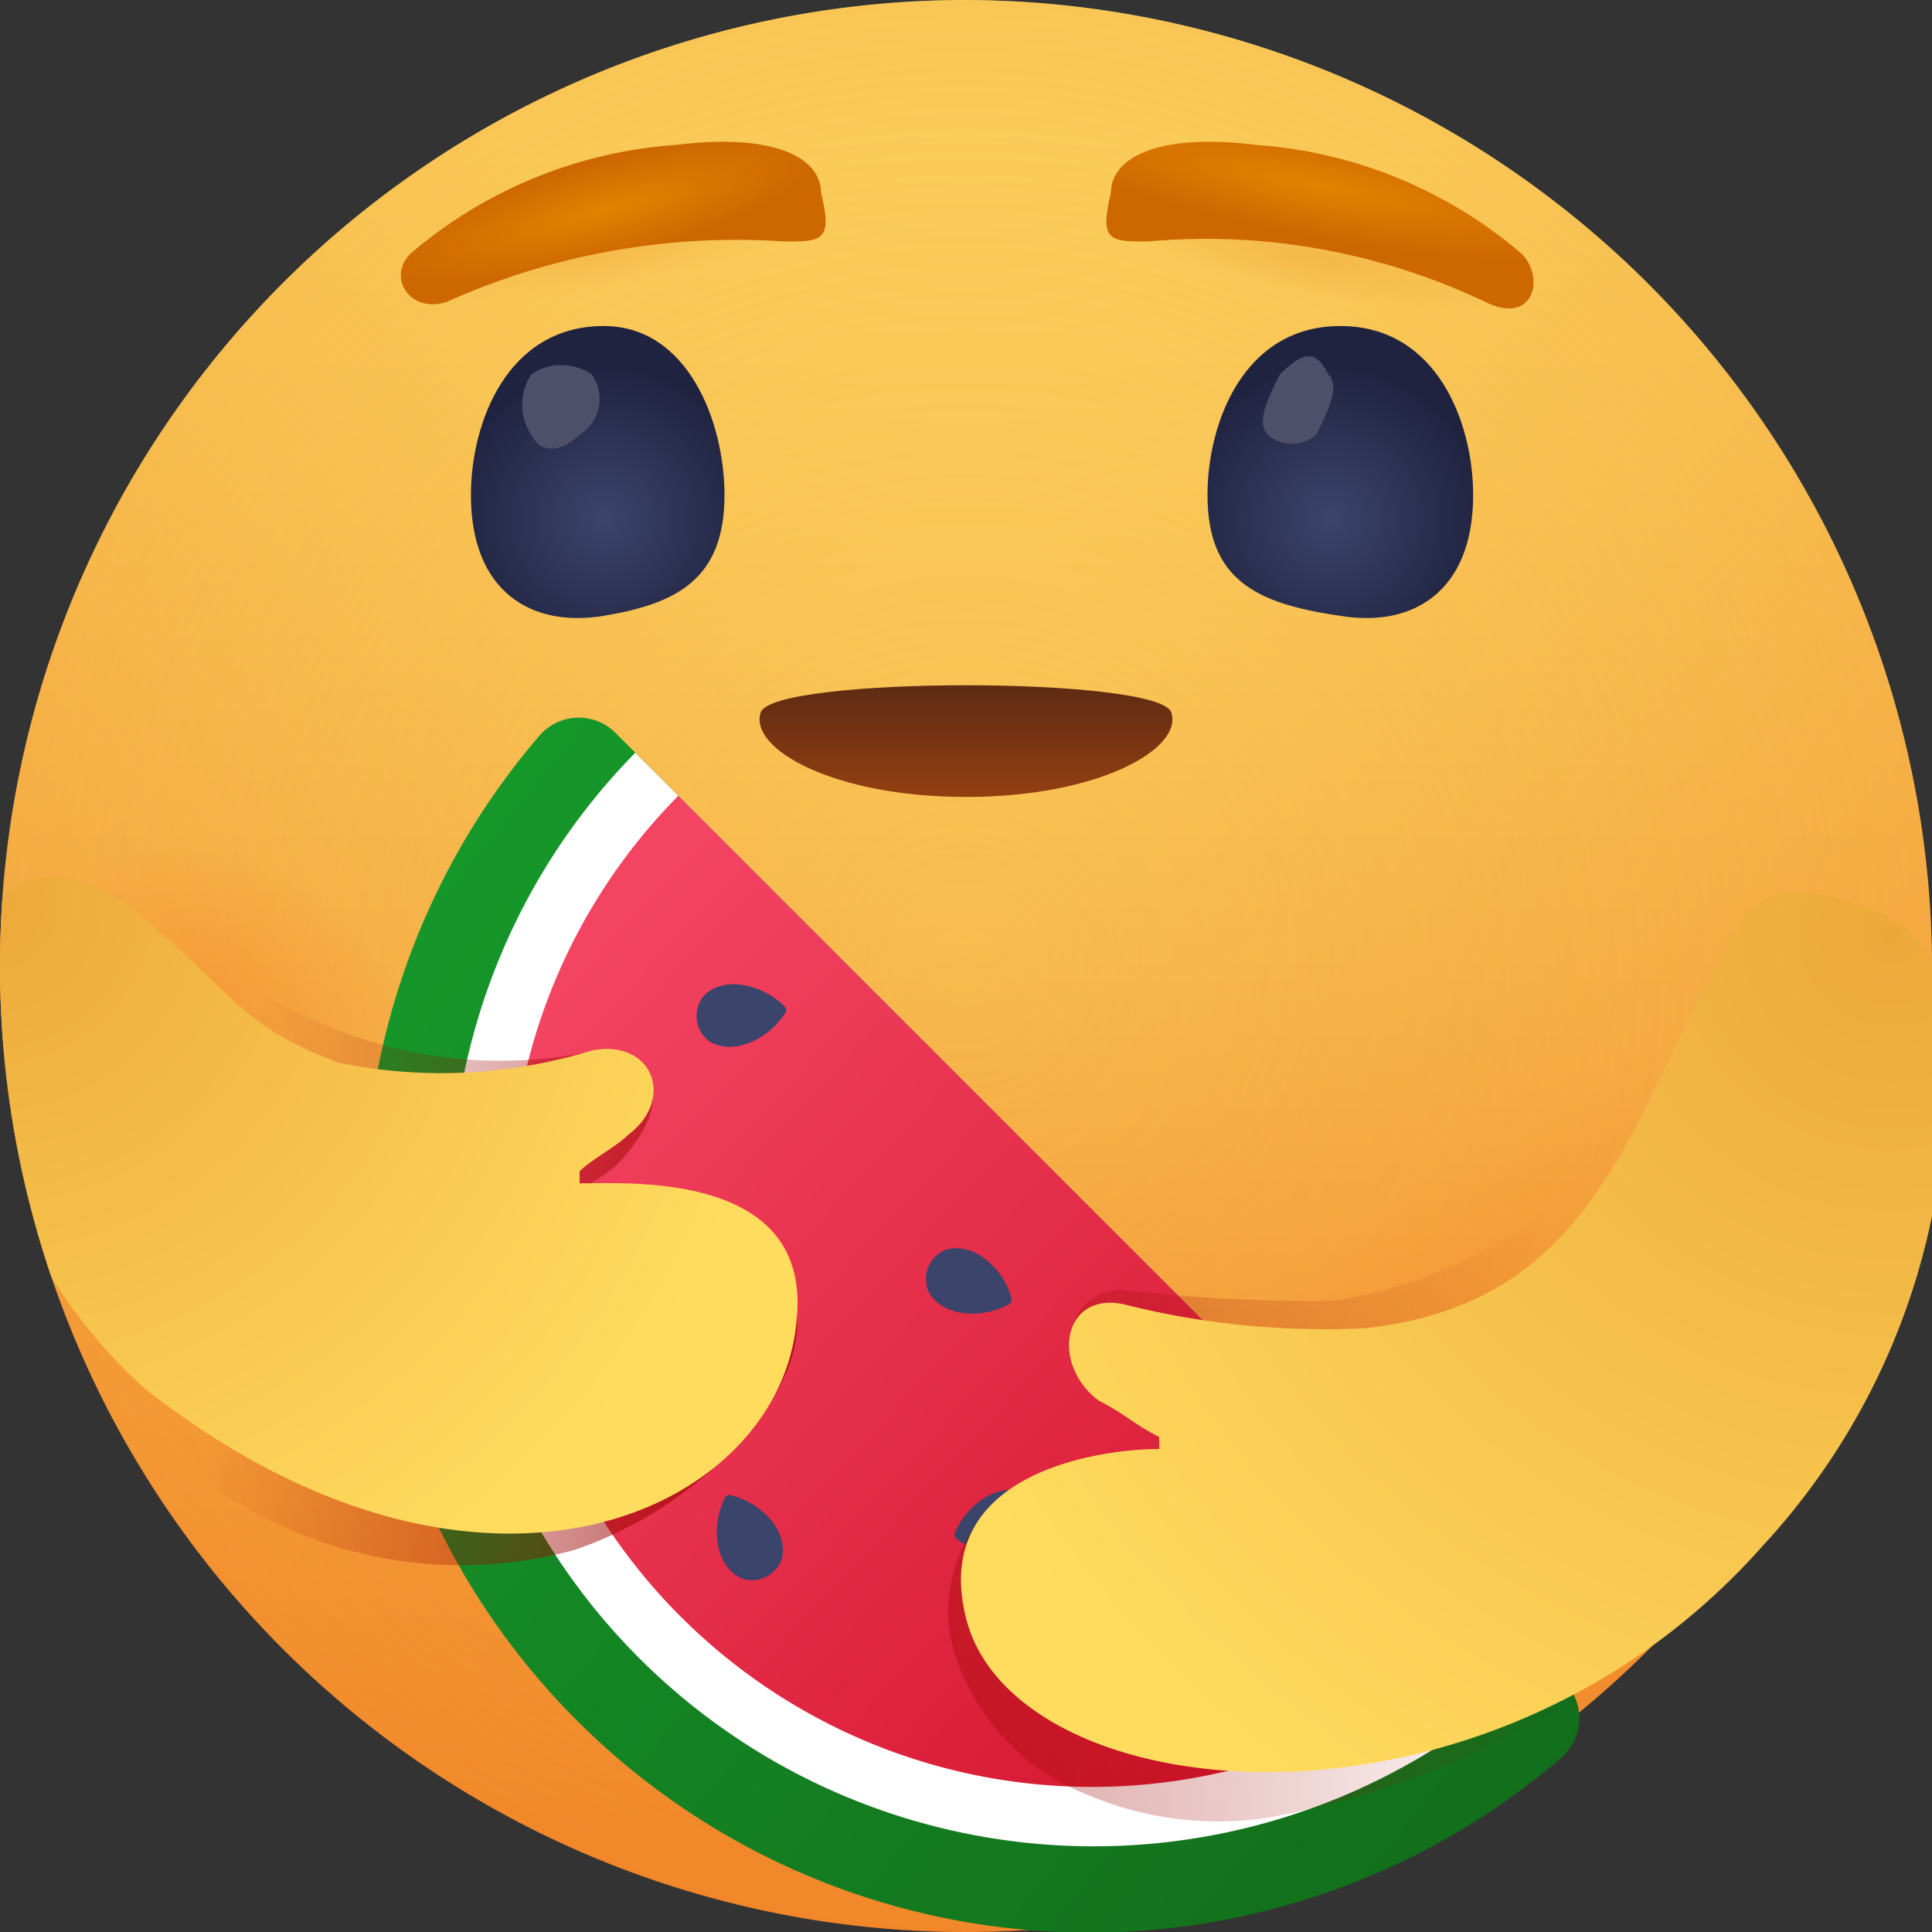 <svg xmlns="http://www.w3.org/2000/svg" xmlns:xlink="http://www.w3.org/1999/xlink" data-name="Layer 1" viewBox="0 0 16 16"><rect x="0" y="0" width="16" height="16" fill="#333333" stroke="none"/><defs><radialGradient id="h" cx="-45.438" cy="-3.938" r=".5" gradientTransform="matrix(16 0 0 -16 735 -55)" gradientUnits="userSpaceOnUse"><stop offset="0" stop-color="#f28a2d" stop-opacity="0"/><stop offset="1" stop-color="#f08423" stop-opacity=".34"/></radialGradient><radialGradient id="a" cx="-45.1" cy="-2.776" r=".101" gradientTransform="matrix(14.6 6.546 5.063 -11.293 674.237 272.182)" gradientUnits="userSpaceOnUse"><stop offset="0" stop-color="#f28a2d" stop-opacity=".5"/><stop offset="1" stop-color="#f28a2d" stop-opacity="0"/></radialGradient><radialGradient id="i" cx="-47.361" cy="-12.208" r=".283" gradientTransform="matrix(12.566 -9.904 -3.603 -4.572 563.043 -513.109)" xlink:href="#a"/><radialGradient id="j" cx="-46.107" cy="-15.953" r=".107" gradientTransform="matrix(15.739 -2.876 -.572 -3.13 721.67 -180.516)" gradientUnits="userSpaceOnUse"><stop offset="0" stop-color="#d45f00" stop-opacity=".15"/><stop offset="1" stop-color="#f28a2d" stop-opacity="0"/></radialGradient><radialGradient id="k" cx="-44.831" cy="-10.064" r=".106" gradientTransform="matrix(15.677 3.2 .636 -3.118 720.103 114.21)" gradientUnits="userSpaceOnUse"><stop offset="0" stop-color="#d45f00" stop-opacity=".15"/><stop offset="1" stop-color="#d45f00" stop-opacity="0"/></radialGradient><radialGradient id="b" cx="-66.78" cy="-24.645" r=".872" gradientTransform="matrix(0 -2.133 -2.133 0 -47.567 -138.146)" gradientUnits="userSpaceOnUse"><stop offset="0" stop-color="#3b446b"/><stop offset=".688" stop-color="#202340"/></radialGradient><radialGradient id="m" cx="-66.795" cy="-24.645" r=".872" gradientTransform="matrix(0 -2.133 -2.133 0 -41.554 -138.177)" xlink:href="#b"/><radialGradient id="c" cx="-85.249" cy="-7.41" r=".298" gradientTransform="matrix(-.339 -1.318 -6.108 1.571 -69.16 -98.978)" gradientUnits="userSpaceOnUse"><stop offset="0" stop-color="#e38200"/><stop offset="1" stop-color="#cd6700"/></radialGradient><radialGradient id="n" cx="-69.825" cy="-8.172" r=".314" gradientTransform="matrix(.258 -1.336 -7.928 -1.529 -35.856 -104.244)" xlink:href="#c"/><radialGradient id="e" cx="-37.436" cy="-1.444" r="1.226" gradientTransform="matrix(4.358 3.227 3.227 -4.358 167.733 121.99)" gradientUnits="userSpaceOnUse"><stop offset="0" stop-color="#eda83a"/><stop offset="1" stop-color="#ffdc5e"/></radialGradient><radialGradient id="t" cx="15.654" cy="21.737" r="8.846" gradientTransform="translate(0 -14)" xlink:href="#e"/><linearGradient id="g" x1="-45.438" x2="-45.438" y1="-4.388" y2="-3.512" gradientTransform="matrix(16 0 0 -16 735 -55)" gradientUnits="userSpaceOnUse"><stop offset="0" stop-color="#f28a2d"/><stop offset="1" stop-color="#fde86f"/></linearGradient><linearGradient id="l" x1="-34.103" x2="-34.103" y1="-42.204" y2="-43.723" gradientTransform="matrix(3.404 0 0 -.937 124.07 -34.253)" gradientUnits="userSpaceOnUse"><stop offset="0" stop-color="#482314"/><stop offset="1" stop-color="#9a4111"/></linearGradient><linearGradient id="o" x1="2.281" x2="12.155" y1="7.999" y2="16.078" gradientUnits="userSpaceOnUse"><stop offset="0" stop-color="#16992b"/><stop offset="1" stop-color="#126d1a"/></linearGradient><linearGradient id="p" x1="4.149" x2="12.482" y1="8.632" y2="16.393" gradientUnits="userSpaceOnUse"><stop offset="0" stop-color="#f34462"/><stop offset="1" stop-color="#cc0820"/></linearGradient><linearGradient id="q" x1="5.472" x2="10.769" y1="11.19" y2="11.19" xlink:href="#b"/><linearGradient id="d" x1="8.395" x2="1.913" y1="10.935" y2="10.236" gradientUnits="userSpaceOnUse"><stop offset="0" stop-color="#9c0600"/><stop offset="1" stop-color="#9c0600" stop-opacity="0"/></linearGradient><linearGradient id="s" x1="-1.326" x2="12.914" y1="12.567" y2="11.552" xlink:href="#d"/><clipPath id="f"><rect width="16" height="16" fill="none"/></clipPath><clipPath id="r"><circle cx="8" cy="8" r="8" fill="none"/></clipPath></defs><g clip-path="url(#f)"><path fill="url(#g)" fill-rule="evenodd" d="M16,8A8,8,0,1,1,8,0,8.024,8.024,0,0,1,16,8Z"/><path fill="url(#h)" fill-rule="evenodd" d="M16,8A8,8,0,1,1,8,0,8.024,8.024,0,0,1,16,8Z" data-name="b"/><path fill="url(#a)" fill-rule="evenodd" d="M16,8A8,8,0,1,1,8,0,8.024,8.024,0,0,1,16,8Z" data-name="b"/><path fill="url(#i)" fill-rule="evenodd" d="M16,8A8,8,0,1,1,8,0,8.024,8.024,0,0,1,16,8Z" data-name="b"/><path fill="url(#j)" fill-rule="evenodd" d="M16,8A8,8,0,1,1,8,0,8.024,8.024,0,0,1,16,8Z" data-name="b"/><path fill="url(#k)" fill-rule="evenodd" d="M16,8A8,8,0,1,1,8,0,8.024,8.024,0,0,1,16,8Z" data-name="b"/><path fill="url(#l)" fill-rule="evenodd" d="M9.7,5.9c-.1-.3-3.3-.3-3.4,0s.6.7,1.7.7S9.8,6.2,9.7,5.9Z"/><path fill="url(#b)" fill-rule="evenodd" d="M6,4.1c0,.7-.4.9-1,1s-1.1-.2-1.1-1c0-.6.3-1.4,1.1-1.4C5.7,2.7,6,3.5,6,4.1Z"/><path fill="#4e506a" fill-rule="evenodd" d="M4.9,3.1a.348.348,0,0,1-.1.5c-.1.1-.3.2-.4,0a.454.454,0,0,1,0-.5.446.446,0,0,1,.5,0Z"/><path fill="url(#m)" fill-rule="evenodd" d="M10,4.1c0,.7.4.9,1.1,1,.6.1,1.1-.2,1.1-1,0-.6-.3-1.4-1.1-1.4S10,3.5,10,4.1Z"/><path fill="#4e506a" fill-rule="evenodd" d="M11,3.1c.1.1,0,.3-.1.5a.304.304,0,0,1-.4,0c-.1-.1,0-.3.1-.5C10.8,2.9,10.9,2.9,11,3.1Z"/><path fill="url(#c)" fill-rule="evenodd" d="M3.4,2.1c-.2.2,0,.5.3.4A5.857,5.857,0,0,1,6.5,2c.3,0,.4,0,.3-.4,0-.3-.4-.5-1.2-.4A3.786,3.786,0,0,0,3.4,2.1Z"/><path fill="url(#n)" fill-rule="evenodd" d="M10.4,1.2c-.8-.1-1.2.1-1.2.4-.1.4,0,.4.3.4a5.397,5.397,0,0,1,2.8.5c.4.2.5-.2.3-.4A3.786,3.786,0,0,0,10.4,1.2Z"/><path fill="url(#o)" d="M12.954,13.927a.43.43,0,0,1-.025.631A6.002,6.002,0,0,1,4.466,6.094a.43.43,0,0,1,.631-.025Z" data-name="Layer 2"/><path fill="#fff" d="M12.79,13.763a5.324,5.324,0,0,1-7.529-7.529Z" data-name="Layer 3"/><path fill="url(#p)" d="M12.433,13.405a4.819,4.819,0,0,1-6.815-6.815Z" data-name="Layer 4"/><path fill="url(#q)" d="M6.504,8.387l-.006.01c-.004.006-.01.016-.018.026-.008.01-.017.024-.029.036-.011.013-.024.027-.038.041s-.029.028-.045.041a.576.576,0,0,1-.052.038.518.518,0,0,1-.056.033.552.552,0,0,1-.059.026.458.458,0,0,1-.118.029.366.366,0,0,1-.106-.004A.317.317,0,0,1,5.9,8.638c-.01-.004-.017-.009-.022-.012l-.008-.005a.262.262,0,0,1-.046-.368l.005-.006.007-.007L5.854,8.223a.316.316,0,0,1,.07-.042.367.367,0,0,1,.103-.027.458.458,0,0,1,.121.003.551.551,0,0,1,.063.013.519.519,0,0,1,.062.02.574.574,0,0,1,.059.026c.019.009.037.02.053.03s.032.021.046.031c.014.01.026.021.036.029.01.008.018.017.023.021l.008.009A.044.044,0,0,1,6.504,8.387Zm1.419,4.358.01.007c.006.004.015.011.026.018.011.007.025.015.04.023.015.008.032.016.05.024s.037.015.057.021a.566.566,0,0,0,.062.016.52.52,0,0,0,.064.01.551.551,0,0,0,.064.003.458.458,0,0,0,.12-.017.367.367,0,0,0,.097-.043.317.317,0,0,0,.063-.052l.016-.02.005-.008.004-.007a.262.262,0,0,0-.104-.356l-.009-.004-.024-.009a.316.316,0,0,0-.081-.013.366.366,0,0,0-.105.013.457.457,0,0,0-.112.047.558.558,0,0,0-.054.035.52.52,0,0,0-.05.042.575.575,0,0,0-.045.046c-.014.016-.027.032-.038.048s-.022.031-.031.046c-.009.014-.016.029-.022.04-.006.011-.011.022-.014.029l-.005.011A.044.044,0,0,0,7.923,12.745Zm-1.92-.34-.005.011c-.003.007-.009.017-.013.029-.005.012-.011.027-.016.043-.005.016-.01.034-.015.053s-.008.039-.011.06a.572.572,0,0,0-.006.064.518.518,0,0,0,.001.065.55.55,0,0,0,.008.064.457.457,0,0,0,.037.116.366.366,0,0,0,.059.089.317.317,0,0,0,.062.053l.022.013.009.004.007.003a.262.262,0,0,0,.333-.162l.002-.009L6.481,12.874a.317.317,0,0,0-.001-.082.366.366,0,0,0-.03-.102.458.458,0,0,0-.065-.102.55.55,0,0,0-.044-.047.519.519,0,0,0-.049-.042.568.568,0,0,0-.053-.037c-.018-.011-.036-.021-.053-.03s-.035-.016-.051-.023c-.016-.006-.031-.011-.043-.015-.012-.004-.024-.007-.03-.009l-.012-.003A.044.044,0,0,0,6.003,12.404Zm-.147-2.132-.011.004c-.007.003-.018.006-.029.012-.012.005-.027.012-.042.02-.015.008-.031.017-.048.028s-.033.022-.05.035a.572.572,0,0,0-.048.042.521.521,0,0,0-.044.047.553.553,0,0,0-.038.052.457.457,0,0,0-.054.109.367.367,0,0,0-.019.104.317.317,0,0,0,.008.081l.007.024.003.009.003.007a.262.262,0,0,0,.352.115l.008-.005.021-.015a.316.316,0,0,0,.056-.059.366.366,0,0,0,.049-.094.457.457,0,0,0,.024-.119.552.552,0,0,0,.001-.064.519.519,0,0,0-.006-.065.57.57,0,0,0-.012-.063c-.005-.02-.011-.04-.018-.059s-.014-.036-.021-.051c-.007-.016-.015-.03-.021-.041-.006-.011-.012-.021-.016-.027l-.007-.01A.044.044,0,0,0,5.856,10.273Zm2.522.481-.003-.012c-.002-.007-.005-.018-.01-.03-.005-.012-.01-.028-.017-.043-.007-.016-.015-.032-.025-.05s-.02-.035-.032-.052a.569.569,0,0,0-.039-.051.522.522,0,0,0-.044-.048.554.554,0,0,0-.049-.042.458.458,0,0,0-.105-.061.366.366,0,0,0-.103-.026.317.317,0,0,0-.082.002l-.025.005-.009.003-.007.003a.262.262,0,0,0-.139.344l.004.008.014.022a.316.316,0,0,0,.055.06.366.366,0,0,0,.091.055.458.458,0,0,0,.117.032.554.554,0,0,0,.064.006.523.523,0,0,0,.065-.002.571.571,0,0,0,.064-.008c.021-.004.041-.008.06-.014s.037-.011.053-.017c.016-.006.031-.013.043-.018.012-.005.022-.011.028-.014l.01-.006A.044.044,0,0,0,8.378,10.754Zm1.72,2.02.011.005c.007.003.017.008.029.012.012.004.028.01.044.014.017.005.035.009.054.013s.04.007.06.009a.574.574,0,0,0,.064.003.516.516,0,0,0,.065-.004.551.551,0,0,0,.063-.011.458.458,0,0,0,.114-.041.366.366,0,0,0,.086-.062.317.317,0,0,0,.051-.064l.012-.023.004-.009.002-.007a.262.262,0,0,0-.175-.327l-.009-.002-.025-.003a.316.316,0,0,0-.081.004.366.366,0,0,0-.101.034.458.458,0,0,0-.1.07.551.551,0,0,0-.045.046.521.521,0,0,0-.04.051.577.577,0,0,0-.034.054c-.01.018-.02.037-.028.054s-.015.035-.021.051c-.006.016-.01.032-.014.044-.004.012-.006.024-.008.031l-.002.012A.044.044,0,0,0,10.098,12.774ZM9.202,13.79l.003.012c.002.007.004.019.008.031.004.012.009.028.015.044.006.016.014.033.022.051s.018.036.029.054a.572.572,0,0,0,.036.053.518.518,0,0,0,.042.05.552.552,0,0,0,.047.044.458.458,0,0,0,.102.067.366.366,0,0,0,.101.031.316.316,0,0,0,.082.002l.025-.004.009-.002.007-.003a.262.262,0,0,0,.156-.336l-.004-.009L9.869,13.851a.316.316,0,0,0-.052-.062.366.366,0,0,0-.088-.06.458.458,0,0,0-.115-.038.55.55,0,0,0-.064-.009.521.521,0,0,0-.065-.002.57.57,0,0,0-.064.005c-.021.003-.041.006-.06.011s-.037.009-.053.014c-.016.005-.031.011-.043.016-.012.004-.022.01-.029.013l-.011.005A.044.044,0,0,0,9.202,13.79Z" data-name="Layer 5"/><g clip-path="url(#r)"><path fill="url(#d)" d="M6.319,10.253a.822.822,0,0,0-.458-.175c-.728-.086-1.483-.128-1.76-.142a1.242,1.242,0,0,0,.997-.28c.04-.039.425-.42.274-.72a.566.566,0,0,0-.428-.243c-.054.013-.133.031-.23.048A3.716,3.716,0,0,1,2.888,8.565a4.77,4.77,0,0,1-.936-.463A3.271,3.271,0,0,0,1.3,7.7a1.176,1.176,0,0,0-.802-.103C.002,7.816.082,8.953.097,9.173a4.18,4.18,0,0,0,1.711,3.166,3.555,3.555,0,0,0,2.939.5C5.751,12.508,6.65,11.596,6.6,10.9A.939.939,0,0,0,6.319,10.253Z"/><path fill="url(#e)" fill-rule="evenodd" d="M1.3,7.7c-.5-.5-1.4-.8-1.5.4a4.238,4.238,0,0,0,1.4,3.4c2.8,2.2,5.3,1,5.4-.6.1-1.2-1.4-1.1-1.8-1.1V9.7c.1-.1.3-.2.4-.3.4-.3.2-.8-.3-.7a4.231,4.231,0,0,1-2.1.1C2,8.5,1.9,8.2,1.3,7.7Z"/></g><path fill="url(#s)" d="M15.138,8.267c-.116-.096-.169-.062-.361-.155-.308-.149-.355.675-.477.688-.173.019-.244-.607-.322-.352a3.227,3.227,0,0,1-1.004,1.443,3.807,3.807,0,0,1-1.932.881,13.134,13.134,0,0,1-1.767-.093.463.463,0,0,0-.287.119.399.399,0,0,0-.101.183c-.062.225.182.466.367.649A1.884,1.884,0,0,0,9.6,11.9c.141.055.279.123.272.183-.02.166-1.171-.129-1.723.447a1.295,1.295,0,0,0-.283,1.011,1.854,1.854,0,0,0,1.125,1.316,2.754,2.754,0,0,0,1.517.195A7.274,7.274,0,0,0,13.637,13.662c.795-.595,1.192-2.892,1.457-3.467.339-.735.363.331.327-.096a3.4,3.4,0,0,1-.052-.929,1.185,1.185,0,0,0,0-.49A.745.745,0,0,0,15.138,8.267Z"/><path fill="url(#t)" d="M14.3,7.8c.3-.6.8-.4,1.1-.3a.916.916,0,0,1,.7,1,5.706,5.706,0,0,1-1.5,4.3c-2.3,2.6-6.2,2.2-6.6.6C7.7,12.2,9.1,12,9.6,12v-.1c-.2-.1-.3-.2-.5-.3-.4-.3-.3-.9.2-.8a6.804,6.804,0,0,0,2,.2c1.9-.2,2.2-1.7,3-3.2Z"/></g></svg>